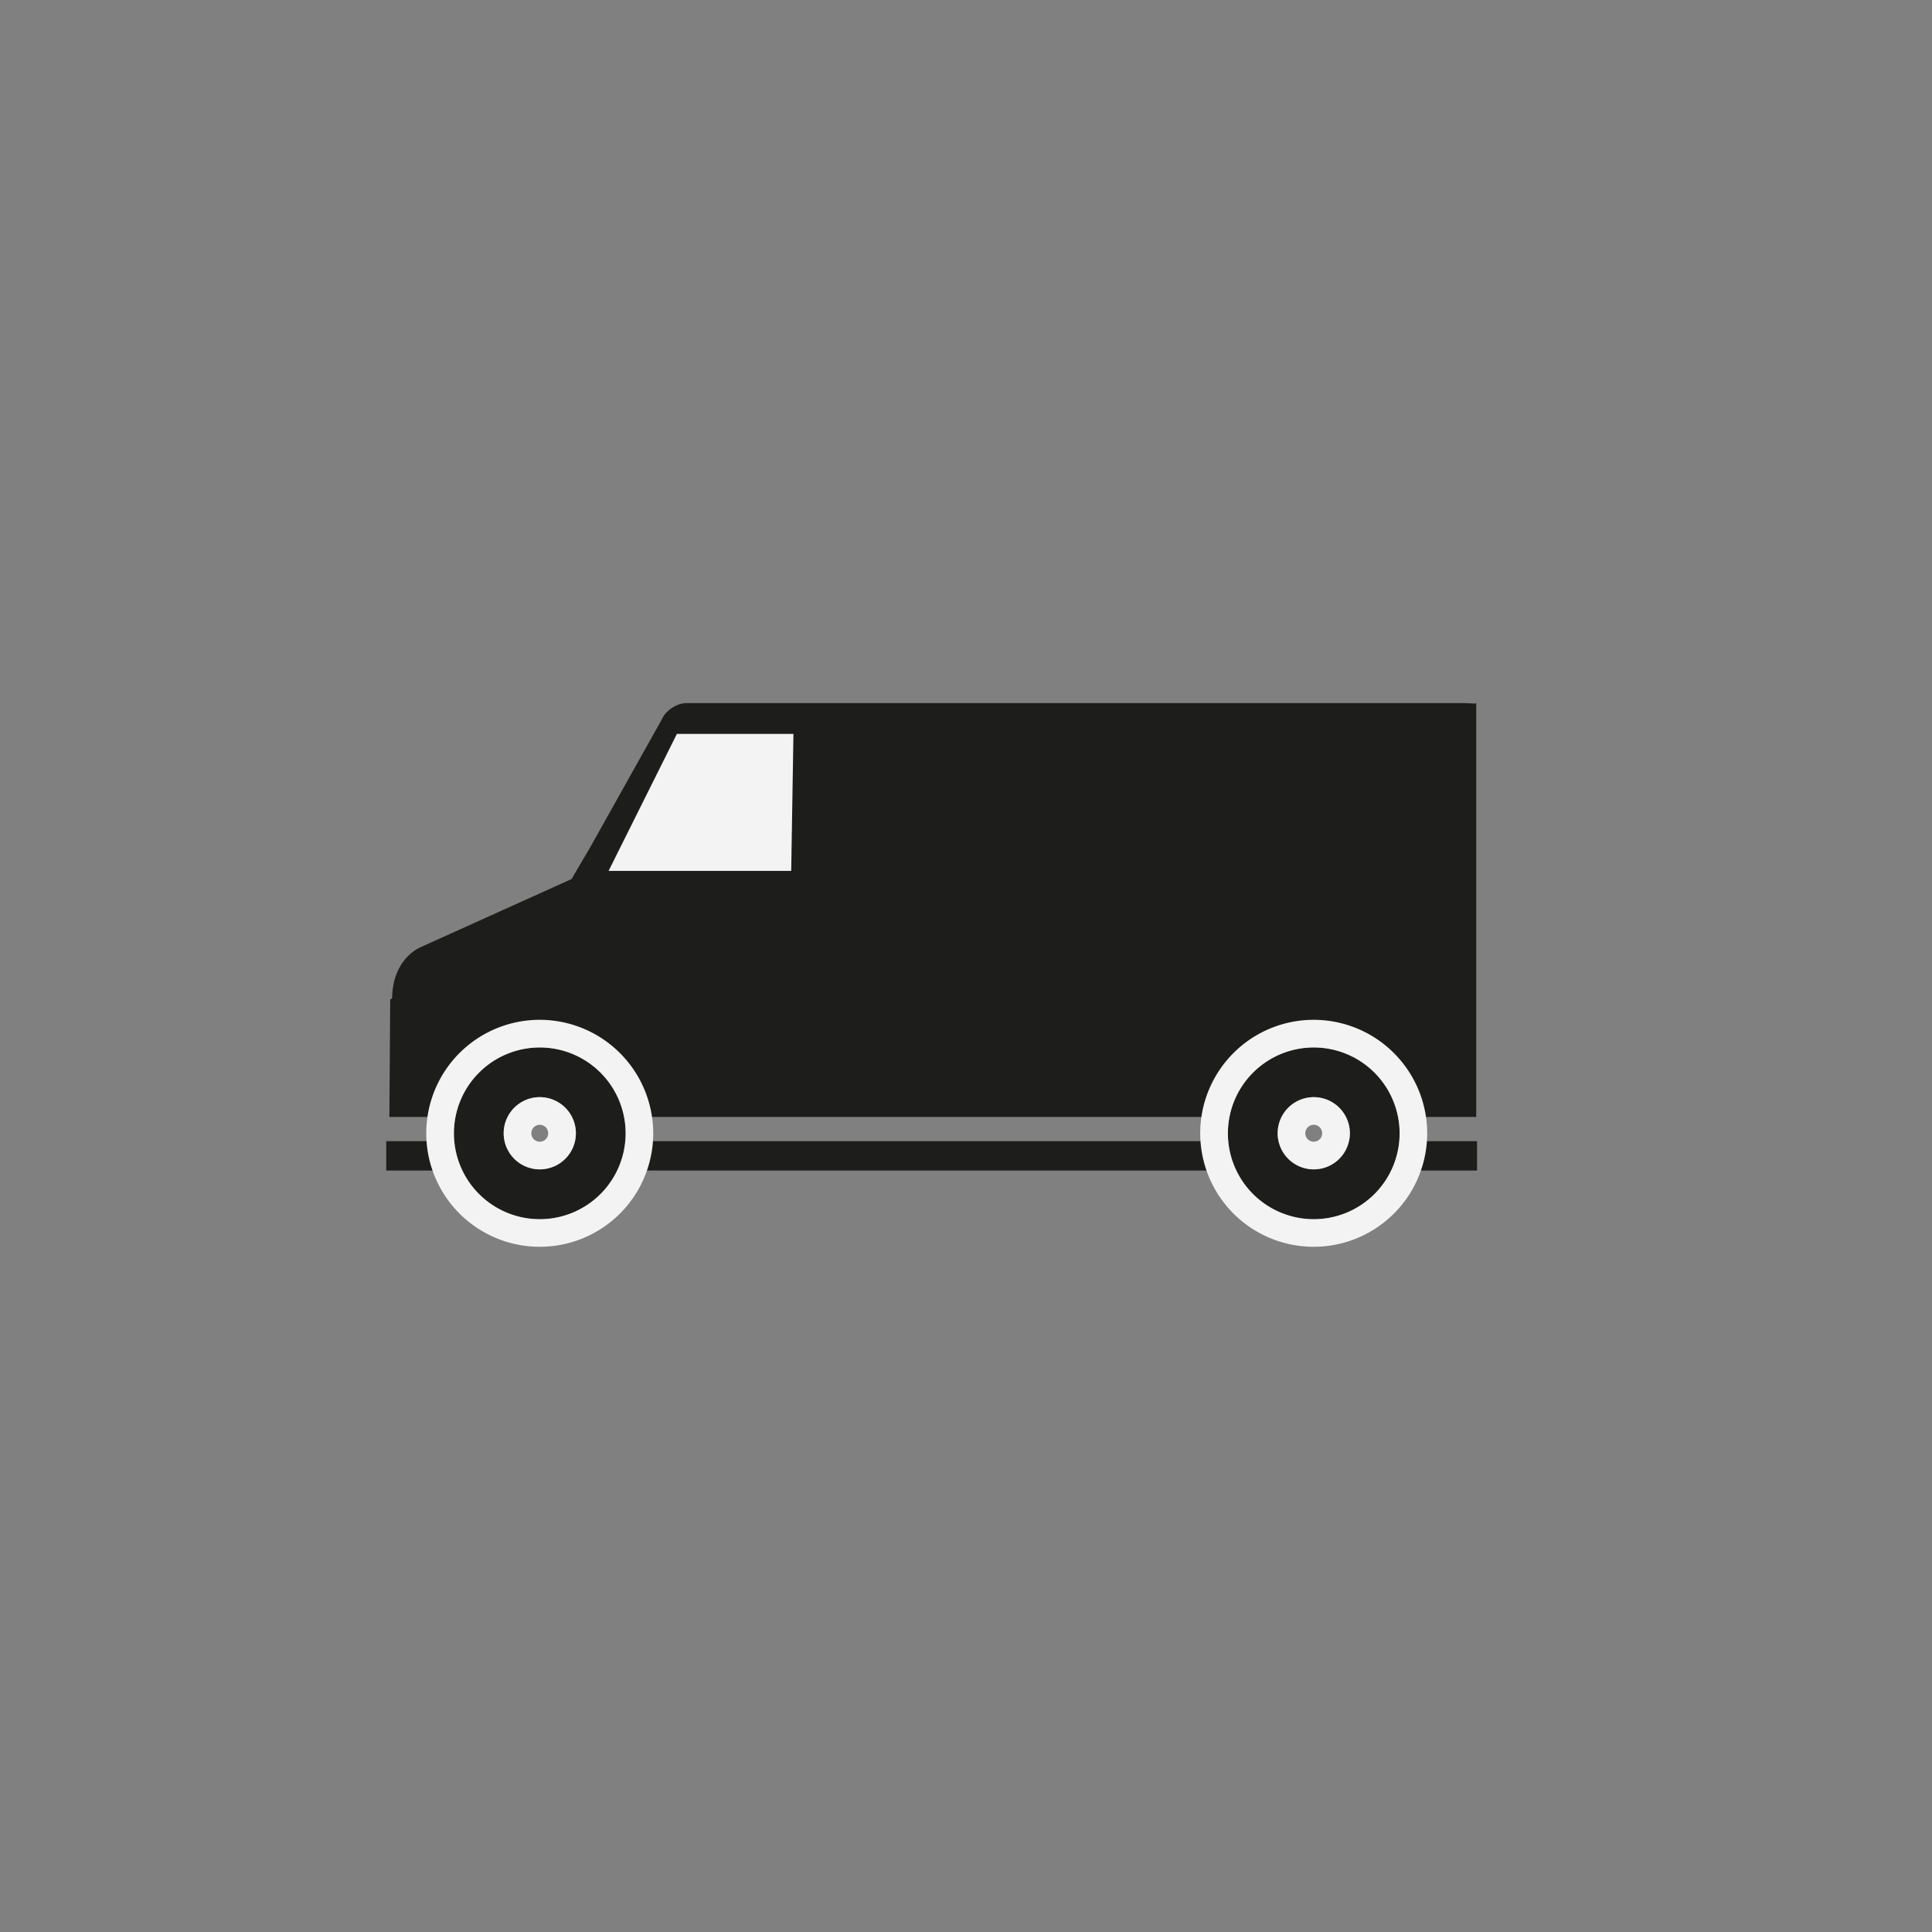 <svg id="Слой_1" data-name="Слой 1" xmlns="http://www.w3.org/2000/svg" viewBox="0 0 1080 1080"><rect x="0" y="0" width="1080" height="1080" fill="#808080" stroke="none"/><defs><style>.cls-1{fill:#1d1d1b;}.cls-2{fill:#f3f3f3;}</style></defs><path class="cls-1" d="M218.14,558.72l1.06-.68c.27-22.63,16.12-28.65,16.12-28.65l84.19-38,10.71-18.27L370,402.09c2.19-5,8.43-9.07,13.87-9.07H815.34c3.91,0,7.26.13,8.87.31l1-.31V624.38h-33c-.09-.23-.24-.44-.34-.66a58.67,58.67,0,0,0-115,.66H358.09a58.68,58.68,0,0,0-57.54-47.23c-28.48,0-50.24,20.31-55.57,47.23H217.66Z"/><rect class="cls-1" x="792.79" y="637.92" width="32.89" height="16.42"/><rect class="cls-1" x="359.98" y="637.92" width="317.64" height="16.42"/><rect class="cls-1" x="215.92" y="637.92" width="30.08" height="16.42"/><polygon class="cls-2" points="378.38 410.26 340.2 486.83 442.29 486.83 443.54 410.26 378.38 410.26"/><path class="cls-1" d="M253.76,633.51a48,48,0,1,0,48-48A48,48,0,0,0,253.76,633.51Zm27.8,0a20.18,20.18,0,1,1,20.17,20.17A20.18,20.18,0,0,1,281.56,633.51Z"/><path class="cls-2" d="M301.73,585.55a48,48,0,1,1-48,48,48,48,0,0,1,48-48m0,68.13a20.18,20.18,0,1,0-20.17-20.17,20.18,20.18,0,0,0,20.17,20.17m0-83.6a63.44,63.44,0,1,0,63.43,63.43,63.5,63.5,0,0,0-63.43-63.43Zm0,68.14a4.72,4.72,0,1,1,4.72-4.71,4.71,4.71,0,0,1-4.72,4.71Z"/><path class="cls-1" d="M686.42,633.51a48,48,0,1,0,48-48A48,48,0,0,0,686.42,633.51Zm27.8,0a20.18,20.18,0,1,1,20.17,20.17A20.18,20.18,0,0,1,714.22,633.51Z"/><path class="cls-2" d="M734.39,585.55a48,48,0,1,1-48,48,48,48,0,0,1,48-48m0,68.13a20.18,20.18,0,1,0-20.17-20.17,20.18,20.18,0,0,0,20.17,20.17m0-83.6a63.44,63.44,0,1,0,63.42,63.43,63.5,63.5,0,0,0-63.42-63.43Zm0,68.14a4.72,4.72,0,1,1,4.72-4.71,4.71,4.71,0,0,1-4.72,4.71Z"/></svg>